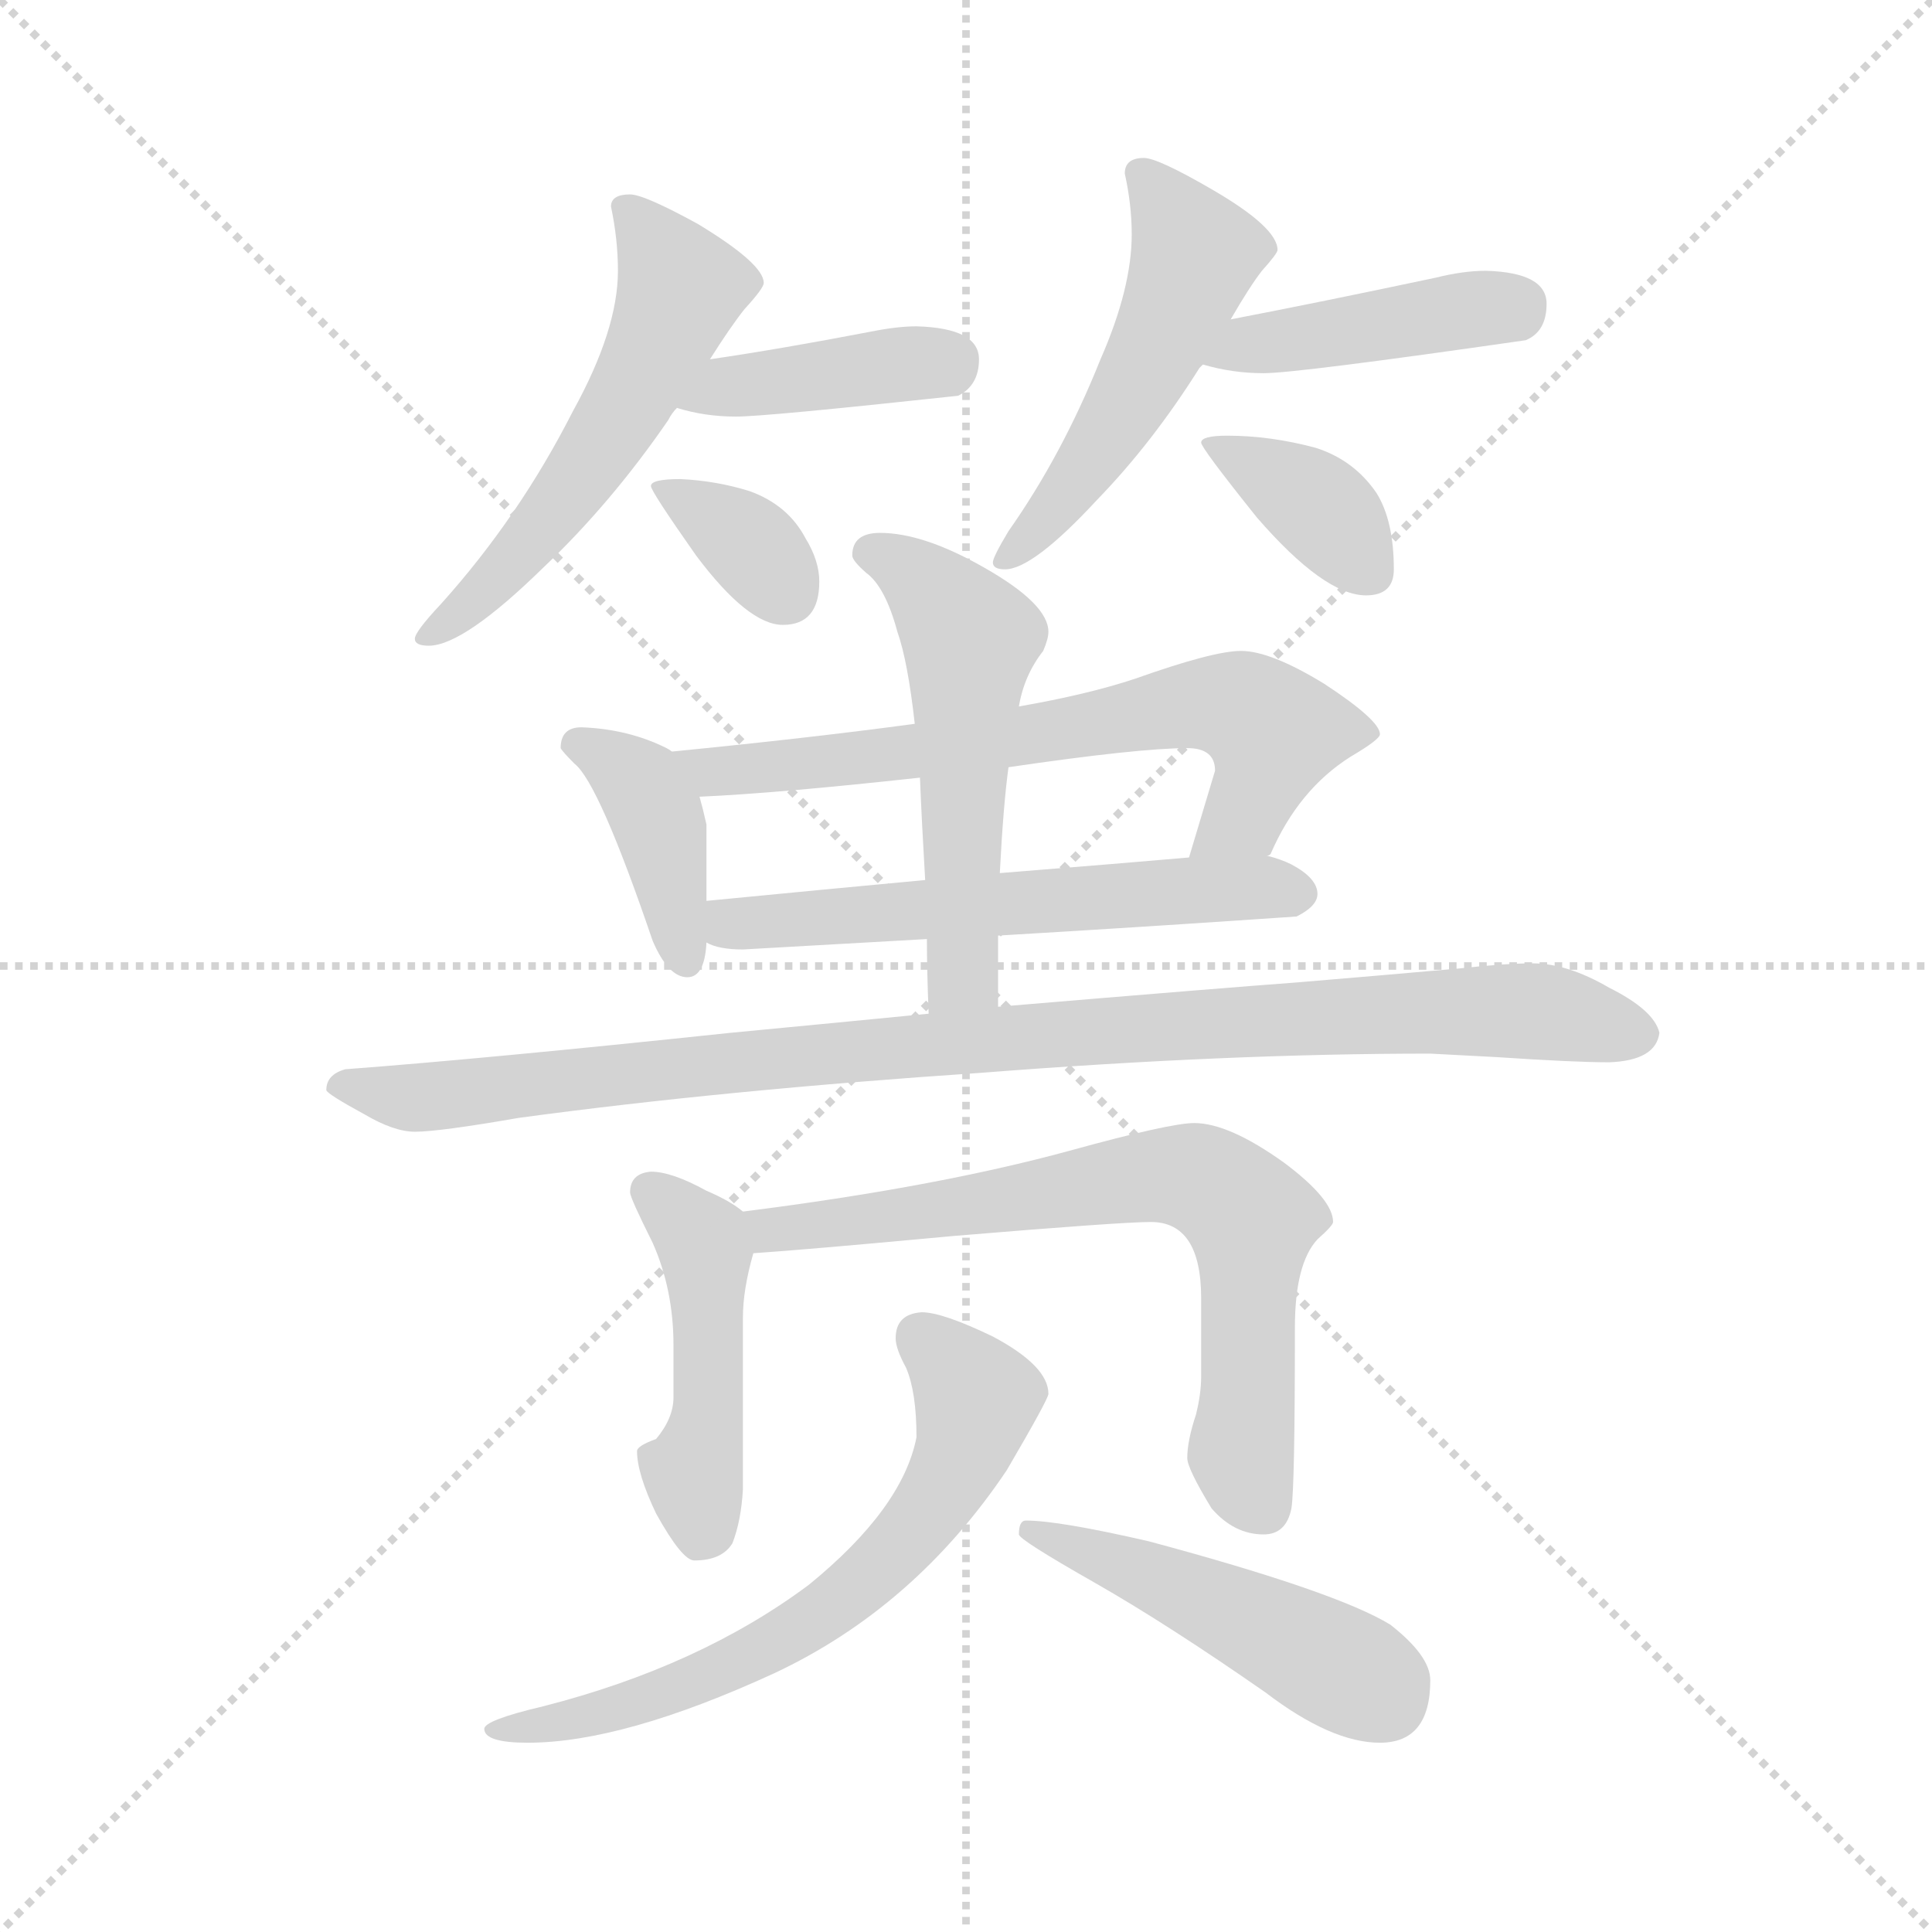 <svg version="1.1" viewBox="0 0 1024 1024" xmlns="http://www.w3.org/2000/svg">
  <g stroke="lightgray" stroke-dasharray="1,1" stroke-width="1" transform="scale(4, 4)">
    <line x1="0" y1="0" x2="256" y2="256"></line>
    <line x1="256" y1="0" x2="0" y2="256"></line>
    <line x1="128" y1="0" x2="128" y2="256"></line>
    <line x1="0" y1="128" x2="256" y2="128"></line>
  </g>
  <g transform="scale(0.92, -0.92) translate(60, -850)">
    <style type="text/css">
      
        @keyframes keyframes0 {
          from {
            stroke: blue;
            stroke-dashoffset: 560;
            stroke-width: 128;
          }
          65% {
            animation-timing-function: step-end;
            stroke: blue;
            stroke-dashoffset: 0;
            stroke-width: 128;
          }
          to {
            stroke: black;
            stroke-width: 1024;
          }
        }
        #make-me-a-hanzi-animation-0 {
          animation: keyframes0 0.706s both;
          animation-delay: 0s;
          animation-timing-function: linear;
        }
      
        @keyframes keyframes1 {
          from {
            stroke: blue;
            stroke-dashoffset: 409;
            stroke-width: 128;
          }
          57% {
            animation-timing-function: step-end;
            stroke: blue;
            stroke-dashoffset: 0;
            stroke-width: 128;
          }
          to {
            stroke: black;
            stroke-width: 1024;
          }
        }
        #make-me-a-hanzi-animation-1 {
          animation: keyframes1 0.583s both;
          animation-delay: 0.706s;
          animation-timing-function: linear;
        }
      
        @keyframes keyframes2 {
          from {
            stroke: blue;
            stroke-dashoffset: 353;
            stroke-width: 128;
          }
          53% {
            animation-timing-function: step-end;
            stroke: blue;
            stroke-dashoffset: 0;
            stroke-width: 128;
          }
          to {
            stroke: black;
            stroke-width: 1024;
          }
        }
        #make-me-a-hanzi-animation-2 {
          animation: keyframes2 0.537s both;
          animation-delay: 1.289s;
          animation-timing-function: linear;
        }
      
        @keyframes keyframes3 {
          from {
            stroke: blue;
            stroke-dashoffset: 518;
            stroke-width: 128;
          }
          63% {
            animation-timing-function: step-end;
            stroke: blue;
            stroke-dashoffset: 0;
            stroke-width: 128;
          }
          to {
            stroke: black;
            stroke-width: 1024;
          }
        }
        #make-me-a-hanzi-animation-3 {
          animation: keyframes3 0.672s both;
          animation-delay: 1.826s;
          animation-timing-function: linear;
        }
      
        @keyframes keyframes4 {
          from {
            stroke: blue;
            stroke-dashoffset: 433;
            stroke-width: 128;
          }
          58% {
            animation-timing-function: step-end;
            stroke: blue;
            stroke-dashoffset: 0;
            stroke-width: 128;
          }
          to {
            stroke: black;
            stroke-width: 1024;
          }
        }
        #make-me-a-hanzi-animation-4 {
          animation: keyframes4 0.602s both;
          animation-delay: 2.497s;
          animation-timing-function: linear;
        }
      
        @keyframes keyframes5 {
          from {
            stroke: blue;
            stroke-dashoffset: 375;
            stroke-width: 128;
          }
          55% {
            animation-timing-function: step-end;
            stroke: blue;
            stroke-dashoffset: 0;
            stroke-width: 128;
          }
          to {
            stroke: black;
            stroke-width: 1024;
          }
        }
        #make-me-a-hanzi-animation-5 {
          animation: keyframes5 0.555s both;
          animation-delay: 3.1s;
          animation-timing-function: linear;
        }
      
        @keyframes keyframes6 {
          from {
            stroke: blue;
            stroke-dashoffset: 402;
            stroke-width: 128;
          }
          57% {
            animation-timing-function: step-end;
            stroke: blue;
            stroke-dashoffset: 0;
            stroke-width: 128;
          }
          to {
            stroke: black;
            stroke-width: 1024;
          }
        }
        #make-me-a-hanzi-animation-6 {
          animation: keyframes6 0.577s both;
          animation-delay: 3.655s;
          animation-timing-function: linear;
        }
      
        @keyframes keyframes7 {
          from {
            stroke: blue;
            stroke-dashoffset: 684;
            stroke-width: 128;
          }
          69% {
            animation-timing-function: step-end;
            stroke: blue;
            stroke-dashoffset: 0;
            stroke-width: 128;
          }
          to {
            stroke: black;
            stroke-width: 1024;
          }
        }
        #make-me-a-hanzi-animation-7 {
          animation: keyframes7 0.807s both;
          animation-delay: 4.232s;
          animation-timing-function: linear;
        }
      
        @keyframes keyframes8 {
          from {
            stroke: blue;
            stroke-dashoffset: 592;
            stroke-width: 128;
          }
          66% {
            animation-timing-function: step-end;
            stroke: blue;
            stroke-dashoffset: 0;
            stroke-width: 128;
          }
          to {
            stroke: black;
            stroke-width: 1024;
          }
        }
        #make-me-a-hanzi-animation-8 {
          animation: keyframes8 0.732s both;
          animation-delay: 5.039s;
          animation-timing-function: linear;
        }
      
        @keyframes keyframes9 {
          from {
            stroke: blue;
            stroke-dashoffset: 545;
            stroke-width: 128;
          }
          64% {
            animation-timing-function: step-end;
            stroke: blue;
            stroke-dashoffset: 0;
            stroke-width: 128;
          }
          to {
            stroke: black;
            stroke-width: 1024;
          }
        }
        #make-me-a-hanzi-animation-9 {
          animation: keyframes9 0.694s both;
          animation-delay: 5.771s;
          animation-timing-function: linear;
        }
      
        @keyframes keyframes10 {
          from {
            stroke: blue;
            stroke-dashoffset: 1011;
            stroke-width: 128;
          }
          77% {
            animation-timing-function: step-end;
            stroke: blue;
            stroke-dashoffset: 0;
            stroke-width: 128;
          }
          to {
            stroke: black;
            stroke-width: 1024;
          }
        }
        #make-me-a-hanzi-animation-10 {
          animation: keyframes10 1.073s both;
          animation-delay: 6.464s;
          animation-timing-function: linear;
        }
      
        @keyframes keyframes11 {
          from {
            stroke: blue;
            stroke-dashoffset: 468;
            stroke-width: 128;
          }
          60% {
            animation-timing-function: step-end;
            stroke: blue;
            stroke-dashoffset: 0;
            stroke-width: 128;
          }
          to {
            stroke: black;
            stroke-width: 1024;
          }
        }
        #make-me-a-hanzi-animation-11 {
          animation: keyframes11 0.631s both;
          animation-delay: 7.537s;
          animation-timing-function: linear;
        }
      
        @keyframes keyframes12 {
          from {
            stroke: blue;
            stroke-dashoffset: 719;
            stroke-width: 128;
          }
          70% {
            animation-timing-function: step-end;
            stroke: blue;
            stroke-dashoffset: 0;
            stroke-width: 128;
          }
          to {
            stroke: black;
            stroke-width: 1024;
          }
        }
        #make-me-a-hanzi-animation-12 {
          animation: keyframes12 0.835s both;
          animation-delay: 8.168s;
          animation-timing-function: linear;
        }
      
        @keyframes keyframes13 {
          from {
            stroke: blue;
            stroke-dashoffset: 664;
            stroke-width: 128;
          }
          68% {
            animation-timing-function: step-end;
            stroke: blue;
            stroke-dashoffset: 0;
            stroke-width: 128;
          }
          to {
            stroke: black;
            stroke-width: 1024;
          }
        }
        #make-me-a-hanzi-animation-13 {
          animation: keyframes13 0.79s both;
          animation-delay: 9.003s;
          animation-timing-function: linear;
        }
      
        @keyframes keyframes14 {
          from {
            stroke: blue;
            stroke-dashoffset: 484;
            stroke-width: 128;
          }
          61% {
            animation-timing-function: step-end;
            stroke: blue;
            stroke-dashoffset: 0;
            stroke-width: 128;
          }
          to {
            stroke: black;
            stroke-width: 1024;
          }
        }
        #make-me-a-hanzi-animation-14 {
          animation: keyframes14 0.644s both;
          animation-delay: 9.793s;
          animation-timing-function: linear;
        }
      
    </style>
    
      <path d="M 303 738 Q 292 738 292 731 Q 296 712 296 694 Q 296 660 270 613 Q 239 552 194 502 Q 179 486 179 482 Q 179 478 187 478 Q 207 478 253 523 Q 292 560 325 608 Q 327 612 330 615 L 349 643 Q 361 662 369 672 Q 380 684 380 687 Q 380 698 342 721 Q 311 738 303 738 Z" fill="lightgray"></path>
    
      <path d="M 330 615 Q 346 610 364 610 Q 381 610 492 622 Q 504 628 504 643 Q 504 661 468 662 Q 457 662 442 659 Q 390 649 349 643 C 319 639 301 623 330 615 Z" fill="lightgray"></path>
    
      <path d="M 332 574 Q 315 574 315 570 Q 315 567 341 530 Q 371 490 391 490 Q 412 490 412 515 Q 412 527 404 540 Q 394 559 372 567 Q 353 573 332 574 Z" fill="lightgray"></path>
    
      <path d="M 599 759 Q 588 759 588 750 Q 592 732 592 715 Q 592 684 574 643 Q 552 588 521 544 Q 512 529 512 526 Q 512 522 519 522 Q 535 522 572 562 Q 604 595 631 638 L 633 640 L 649 666 Q 660 685 667 694 Q 676 704 676 706 Q 676 719 638 741 Q 607 759 599 759 Z" fill="lightgray"></path>
    
      <path d="M 633 640 Q 650 635 668 635 Q 687 635 819 654 Q 831 659 831 675 Q 831 693 796 694 Q 783 694 767 690 Q 701 676 649 666 C 620 660 604 648 633 640 Z" fill="lightgray"></path>
    
      <path d="M 647 599 Q 632 599 632 595 Q 632 592 664 552 Q 703 507 727 507 Q 743 507 743 522 Q 743 550 733 566 Q 720 585 698 592 Q 672 599 647 599 Z" fill="lightgray"></path>
    
      <path d="M 327 417 Q 326 418 324 419 Q 302 430 275 431 Q 263 431 263 419 Q 264 417 271 410 Q 285 399 316 308 Q 325 287 336 287 Q 346 287 347 307 L 347 331 L 347 375 Q 345 384 343 391 C 338 411 338 411 327 417 Z" fill="lightgray"></path>
    
      <path d="M 467 433 Q 408 425 327 417 C 297 414 313 389 343 391 Q 388 393 470 402 L 521 408 Q 596 419 624 419 Q 640 419 640 406 L 625 356 C 616 327 654 331 670 357 Q 671 357 672 358 Q 688 395 718 414 Q 735 424 735 427 Q 735 435 703 456 Q 672 475 655 475 Q 639 475 594 459 Q 567 450 527 443 L 467 433 Z" fill="lightgray"></path>
    
      <path d="M 347 307 Q 354 303 368 303 Q 420 306 474 309 L 515 311 Q 600 316 687 322 Q 699 328 699 335 Q 699 344 684 352 Q 678 355 670 357 L 625 356 Q 591 353 516 347 L 473 343 Q 419 338 347 331 C 317 328 318 316 347 307 Z" fill="lightgray"></path>
    
      <path d="M 447 543 Q 431 543 431 530 Q 431 527 439 520 Q 450 512 457 486 Q 463 469 467 433 L 470 402 Q 471 377 473 343 L 474 309 Q 474 291 475 266 C 476 236 515 240 515 270 L 515 311 L 516 347 Q 518 386 521 408 L 527 443 Q 530 461 541 475 Q 544 482 544 486 Q 544 502 507 523 Q 472 543 447 543 Z" fill="lightgray"></path>
    
      <path d="M 475 266 Q 424 261 361 255 Q 219 240 139 234 Q 128 231 128 222 Q 128 220 150 208 Q 167 198 179 198 Q 193 198 239 206 Q 357 222 506 232 Q 647 243 764 243 L 802 241 Q 847 238 867 238 Q 894 239 896 255 Q 893 268 867 281 Q 843 295 823 295 Q 807 295 780 292 Q 735 288 687 284 Q 646 281 515 270 L 475 266 Z" fill="lightgray"></path>
    
      <path d="M 315 175 Q 303 174 303 163 Q 303 160 316 134 Q 328 107 328 75 L 328 45 Q 328 33 318 21 Q 307 17 307 14 Q 307 1 318 -22 Q 333 -49 340 -49 Q 356 -49 362 -39 Q 367 -26 368 -8 L 368 91 Q 368 107 374 128 C 378 145 378 145 368 152 Q 361 158 347 164 Q 327 175 315 175 Z" fill="lightgray"></path>
    
      <path d="M 374 128 Q 404 130 490 138 Q 586 146 603 146 Q 632 146 632 102 L 632 57 Q 632 47 629 35 Q 624 20 624 10 Q 624 4 638 -19 Q 651 -34 668 -34 Q 681 -34 684 -19 Q 686 -7 686 85 Q 686 122 699 136 Q 708 144 708 146 Q 708 159 680 180 Q 648 203 628 203 Q 614 203 556 187 Q 479 166 368 152 C 338 148 344 126 374 128 Z" fill="lightgray"></path>
    
      <path d="M 471 94 Q 456 93 456 79 Q 456 73 462 62 Q 468 48 468 22 Q 460 -19 406 -63 Q 343 -110 253 -133 Q 219 -141 219 -146 Q 219 -154 244 -154 Q 299 -154 386 -114 Q 467 -76 520 3 Q 544 44 544 47 Q 544 63 512 80 Q 483 94 471 94 Z" fill="lightgray"></path>
    
      <path d="M 531 -26 Q 527 -26 527 -34 Q 527 -37 571 -62 Q 613 -86 669 -125 Q 707 -154 735 -154 Q 764 -154 764 -118 Q 764 -104 741 -86 Q 710 -67 602 -38 Q 550 -26 531 -26 Z" fill="lightgray"></path>
    
    
      <clipPath id="make-me-a-hanzi-clip-0">
        <path d="M 303 738 Q 292 738 292 731 Q 296 712 296 694 Q 296 660 270 613 Q 239 552 194 502 Q 179 486 179 482 Q 179 478 187 478 Q 207 478 253 523 Q 292 560 325 608 Q 327 612 330 615 L 349 643 Q 361 662 369 672 Q 380 684 380 687 Q 380 698 342 721 Q 311 738 303 738 Z"></path>
      </clipPath>
      <path clip-path="url(#make-me-a-hanzi-clip-0)" d="M 303 726 L 332 684 L 316 645 L 284 589 L 235 524 L 185 483" fill="none" id="make-me-a-hanzi-animation-0" stroke-dasharray="432 864" stroke-linecap="round"></path>
    
      <clipPath id="make-me-a-hanzi-clip-1">
        <path d="M 330 615 Q 346 610 364 610 Q 381 610 492 622 Q 504 628 504 643 Q 504 661 468 662 Q 457 662 442 659 Q 390 649 349 643 C 319 639 301 623 330 615 Z"></path>
      </clipPath>
      <path clip-path="url(#make-me-a-hanzi-clip-1)" d="M 336 617 L 359 627 L 486 642" fill="none" id="make-me-a-hanzi-animation-1" stroke-dasharray="281 562" stroke-linecap="round"></path>
    
      <clipPath id="make-me-a-hanzi-clip-2">
        <path d="M 332 574 Q 315 574 315 570 Q 315 567 341 530 Q 371 490 391 490 Q 412 490 412 515 Q 412 527 404 540 Q 394 559 372 567 Q 353 573 332 574 Z"></path>
      </clipPath>
      <path clip-path="url(#make-me-a-hanzi-clip-2)" d="M 319 569 L 373 535 L 393 508" fill="none" id="make-me-a-hanzi-animation-2" stroke-dasharray="225 450" stroke-linecap="round"></path>
    
      <clipPath id="make-me-a-hanzi-clip-3">
        <path d="M 599 759 Q 588 759 588 750 Q 592 732 592 715 Q 592 684 574 643 Q 552 588 521 544 Q 512 529 512 526 Q 512 522 519 522 Q 535 522 572 562 Q 604 595 631 638 L 633 640 L 649 666 Q 660 685 667 694 Q 676 704 676 706 Q 676 719 638 741 Q 607 759 599 759 Z"></path>
      </clipPath>
      <path clip-path="url(#make-me-a-hanzi-clip-3)" d="M 600 747 L 628 702 L 585 611 L 543 551 L 517 527" fill="none" id="make-me-a-hanzi-animation-3" stroke-dasharray="390 780" stroke-linecap="round"></path>
    
      <clipPath id="make-me-a-hanzi-clip-4">
        <path d="M 633 640 Q 650 635 668 635 Q 687 635 819 654 Q 831 659 831 675 Q 831 693 796 694 Q 783 694 767 690 Q 701 676 649 666 C 620 660 604 648 633 640 Z"></path>
      </clipPath>
      <path clip-path="url(#make-me-a-hanzi-clip-4)" d="M 640 645 L 657 652 L 814 674" fill="none" id="make-me-a-hanzi-animation-4" stroke-dasharray="305 610" stroke-linecap="round"></path>
    
      <clipPath id="make-me-a-hanzi-clip-5">
        <path d="M 647 599 Q 632 599 632 595 Q 632 592 664 552 Q 703 507 727 507 Q 743 507 743 522 Q 743 550 733 566 Q 720 585 698 592 Q 672 599 647 599 Z"></path>
      </clipPath>
      <path clip-path="url(#make-me-a-hanzi-clip-5)" d="M 640 597 L 700 558 L 729 521" fill="none" id="make-me-a-hanzi-animation-5" stroke-dasharray="247 494" stroke-linecap="round"></path>
    
      <clipPath id="make-me-a-hanzi-clip-6">
        <path d="M 327 417 Q 326 418 324 419 Q 302 430 275 431 Q 263 431 263 419 Q 264 417 271 410 Q 285 399 316 308 Q 325 287 336 287 Q 346 287 347 307 L 347 331 L 347 375 Q 345 384 343 391 C 338 411 338 411 327 417 Z"></path>
      </clipPath>
      <path clip-path="url(#make-me-a-hanzi-clip-6)" d="M 274 421 L 301 406 L 317 384 L 335 298" fill="none" id="make-me-a-hanzi-animation-6" stroke-dasharray="274 548" stroke-linecap="round"></path>
    
      <clipPath id="make-me-a-hanzi-clip-7">
        <path d="M 467 433 Q 408 425 327 417 C 297 414 313 389 343 391 Q 388 393 470 402 L 521 408 Q 596 419 624 419 Q 640 419 640 406 L 625 356 C 616 327 654 331 670 357 Q 671 357 672 358 Q 688 395 718 414 Q 735 424 735 427 Q 735 435 703 456 Q 672 475 655 475 Q 639 475 594 459 Q 567 450 527 443 L 467 433 Z"></path>
      </clipPath>
      <path clip-path="url(#make-me-a-hanzi-clip-7)" d="M 336 414 L 349 405 L 421 411 L 630 445 L 656 442 L 672 425 L 669 409 L 656 381 L 632 361" fill="none" id="make-me-a-hanzi-animation-7" stroke-dasharray="556 1112" stroke-linecap="round"></path>
    
      <clipPath id="make-me-a-hanzi-clip-8">
        <path d="M 347 307 Q 354 303 368 303 Q 420 306 474 309 L 515 311 Q 600 316 687 322 Q 699 328 699 335 Q 699 344 684 352 Q 678 355 670 357 L 625 356 Q 591 353 516 347 L 473 343 Q 419 338 347 331 C 317 328 318 316 347 307 Z"></path>
      </clipPath>
      <path clip-path="url(#make-me-a-hanzi-clip-8)" d="M 354 313 L 362 318 L 528 331 L 688 336" fill="none" id="make-me-a-hanzi-animation-8" stroke-dasharray="464 928" stroke-linecap="round"></path>
    
      <clipPath id="make-me-a-hanzi-clip-9">
        <path d="M 447 543 Q 431 543 431 530 Q 431 527 439 520 Q 450 512 457 486 Q 463 469 467 433 L 470 402 Q 471 377 473 343 L 474 309 Q 474 291 475 266 C 476 236 515 240 515 270 L 515 311 L 516 347 Q 518 386 521 408 L 527 443 Q 530 461 541 475 Q 544 482 544 486 Q 544 502 507 523 Q 472 543 447 543 Z"></path>
      </clipPath>
      <path clip-path="url(#make-me-a-hanzi-clip-9)" d="M 442 531 L 474 513 L 499 482 L 494 290 L 481 274" fill="none" id="make-me-a-hanzi-animation-9" stroke-dasharray="417 834" stroke-linecap="round"></path>
    
      <clipPath id="make-me-a-hanzi-clip-10">
        <path d="M 475 266 Q 424 261 361 255 Q 219 240 139 234 Q 128 231 128 222 Q 128 220 150 208 Q 167 198 179 198 Q 193 198 239 206 Q 357 222 506 232 Q 647 243 764 243 L 802 241 Q 847 238 867 238 Q 894 239 896 255 Q 893 268 867 281 Q 843 295 823 295 Q 807 295 780 292 Q 735 288 687 284 Q 646 281 515 270 L 475 266 Z"></path>
      </clipPath>
      <path clip-path="url(#make-me-a-hanzi-clip-10)" d="M 134 224 L 176 217 L 207 219 L 528 254 L 713 265 L 818 268 L 885 255" fill="none" id="make-me-a-hanzi-animation-10" stroke-dasharray="883 1766" stroke-linecap="round"></path>
    
      <clipPath id="make-me-a-hanzi-clip-11">
        <path d="M 315 175 Q 303 174 303 163 Q 303 160 316 134 Q 328 107 328 75 L 328 45 Q 328 33 318 21 Q 307 17 307 14 Q 307 1 318 -22 Q 333 -49 340 -49 Q 356 -49 362 -39 Q 367 -26 368 -8 L 368 91 Q 368 107 374 128 C 378 145 378 145 368 152 Q 361 158 347 164 Q 327 175 315 175 Z"></path>
      </clipPath>
      <path clip-path="url(#make-me-a-hanzi-clip-11)" d="M 314 164 L 347 128 L 348 42 L 339 1 L 344 -34" fill="none" id="make-me-a-hanzi-animation-11" stroke-dasharray="340 680" stroke-linecap="round"></path>
    
      <clipPath id="make-me-a-hanzi-clip-12">
        <path d="M 374 128 Q 404 130 490 138 Q 586 146 603 146 Q 632 146 632 102 L 632 57 Q 632 47 629 35 Q 624 20 624 10 Q 624 4 638 -19 Q 651 -34 668 -34 Q 681 -34 684 -19 Q 686 -7 686 85 Q 686 122 699 136 Q 708 144 708 146 Q 708 159 680 180 Q 648 203 628 203 Q 614 203 556 187 Q 479 166 368 152 C 338 148 344 126 374 128 Z"></path>
      </clipPath>
      <path clip-path="url(#make-me-a-hanzi-clip-12)" d="M 378 135 L 397 144 L 500 154 L 572 169 L 634 170 L 661 147 L 655 12 L 668 -18" fill="none" id="make-me-a-hanzi-animation-12" stroke-dasharray="591 1182" stroke-linecap="round"></path>
    
      <clipPath id="make-me-a-hanzi-clip-13">
        <path d="M 471 94 Q 456 93 456 79 Q 456 73 462 62 Q 468 48 468 22 Q 460 -19 406 -63 Q 343 -110 253 -133 Q 219 -141 219 -146 Q 219 -154 244 -154 Q 299 -154 386 -114 Q 467 -76 520 3 Q 544 44 544 47 Q 544 63 512 80 Q 483 94 471 94 Z"></path>
      </clipPath>
      <path clip-path="url(#make-me-a-hanzi-clip-13)" d="M 470 80 L 503 45 L 499 27 L 480 -14 L 432 -66 L 325 -125 L 272 -141 L 224 -147" fill="none" id="make-me-a-hanzi-animation-13" stroke-dasharray="536 1072" stroke-linecap="round"></path>
    
      <clipPath id="make-me-a-hanzi-clip-14">
        <path d="M 531 -26 Q 527 -26 527 -34 Q 527 -37 571 -62 Q 613 -86 669 -125 Q 707 -154 735 -154 Q 764 -154 764 -118 Q 764 -104 741 -86 Q 710 -67 602 -38 Q 550 -26 531 -26 Z"></path>
      </clipPath>
      <path clip-path="url(#make-me-a-hanzi-clip-14)" d="M 532 -32 L 644 -76 L 726 -118 L 737 -129" fill="none" id="make-me-a-hanzi-animation-14" stroke-dasharray="356 712" stroke-linecap="round"></path>
    
  </g>
</svg>